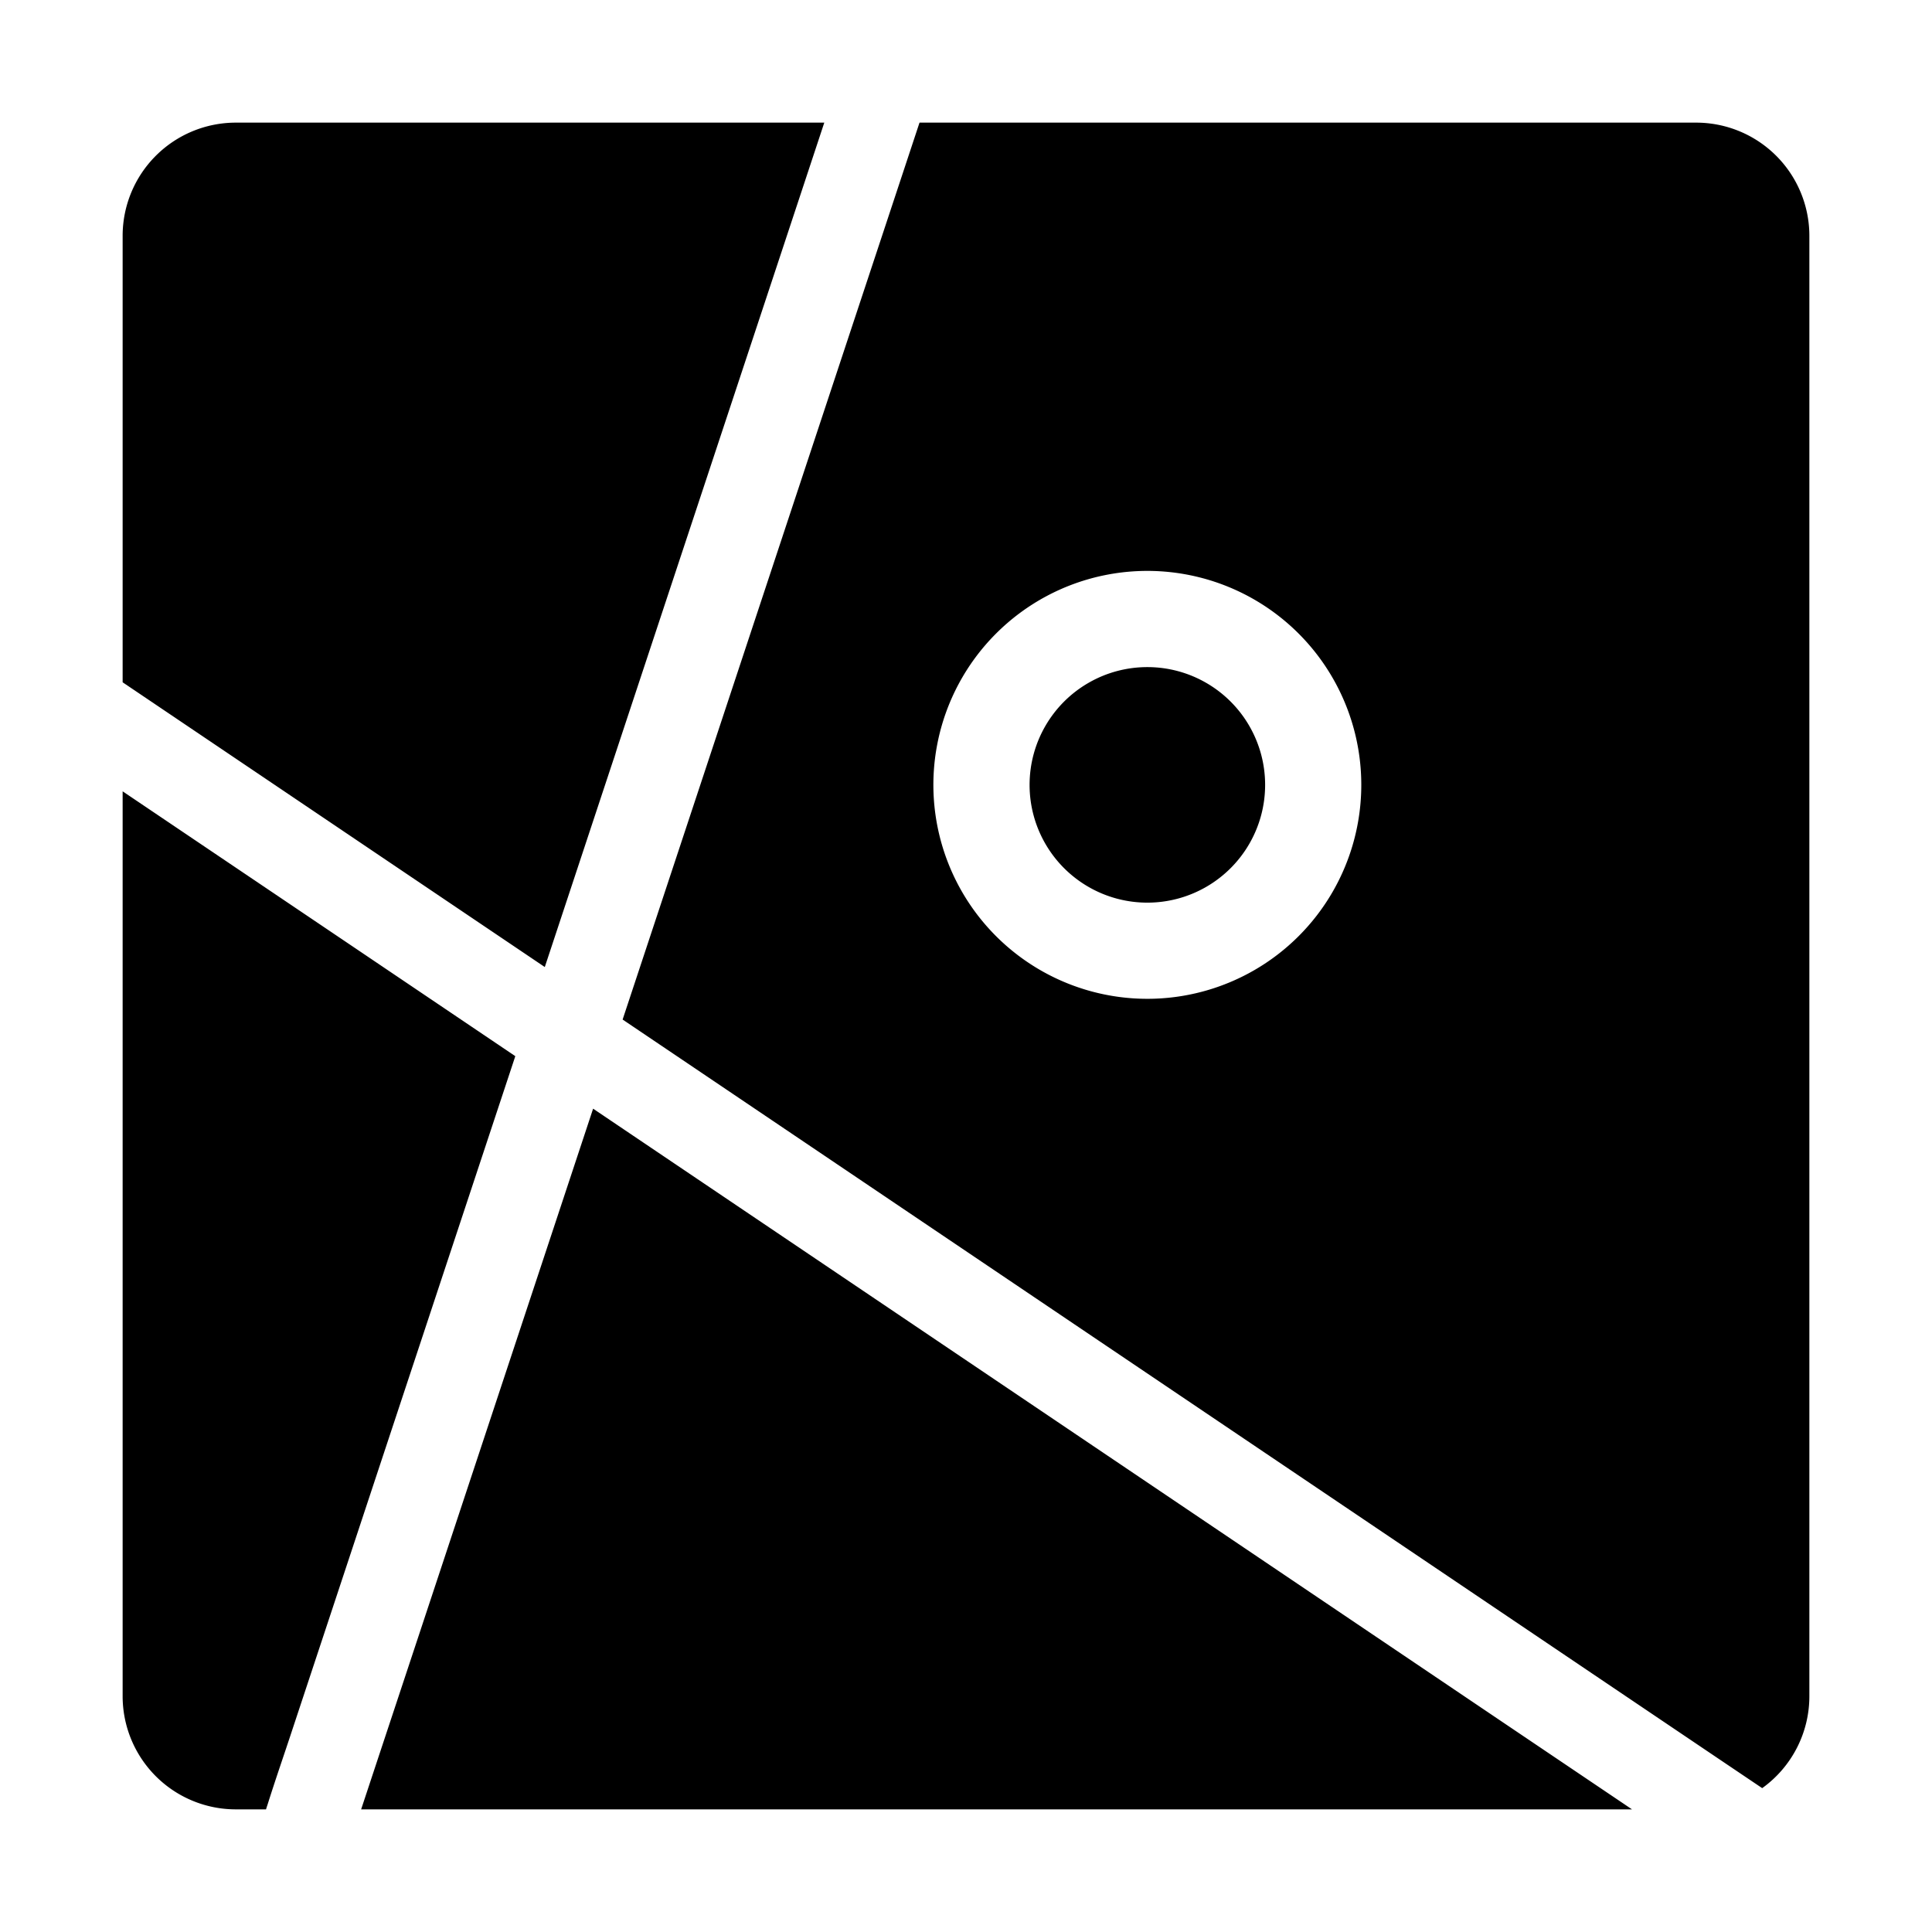 <?xml version="1.0" standalone="no"?><!DOCTYPE svg PUBLIC "-//W3C//DTD SVG 1.1//EN" "http://www.w3.org/Graphics/SVG/1.1/DTD/svg11.dtd"><svg t="1611816856309" class="icon" viewBox="0 0 1024 1024" version="1.1" xmlns="http://www.w3.org/2000/svg" p-id="15757" xmlns:xlink="http://www.w3.org/1999/xlink" width="200" height="200"><defs><style type="text/css"></style></defs><path d="M134 408.17l104.2 70.29 50.55 34.09q15.78-47.65 31.55-95.32 24.84-75.06 49.7-150.11 22.68-68.53 45.37-137.06L436.89 65H125a60 60 0 0 0-60 60v236.63zM259.44 753.54q-18.6 56.19-37.19 112.37L197 942.11q-2.79 8.45-5.59 16.89H865l-67-45.17-104.2-70.29-123.35-83.2-132.73-89.52-123.36-83.2q-4.77 14.43-9.55 28.86-22.68 68.52-45.37 137.06zM141.34 957.88c0.19-0.58 0.39-1.15 0.57-1.72 4.28-13.59 9-27.07 13.43-40.59q14.21-42.89 28.4-85.78 19.74-59.67 39.5-119.33 23.37-70.62 46.76-141.24l3.12-9.43-86.17-58.13-98.14-66.18L65 419.42V899a60 60 0 0 0 60 60h16c0.11-0.38 0.22-0.75 0.34-1.12zM899 65H487.36q-17.89 54.07-35.8 108.14-23.37 70.62-46.75 141.24l-50.31 152-24.5 74 31.55 21.27 132.72 89.53 131.09 88.42 119.69 80.73 98.13 66.19 66.55 44.88L934 947.75A59.9 59.9 0 0 0 959 899V125a60 60 0 0 0-60-60zM608.12 529.39A113.4 113.4 0 1 1 721.51 416a113.39 113.39 0 0 1-113.39 113.39z" p-id="15758"></path><path d="M608.12 416m-62.42 0a62.42 62.42 0 1 0 124.84 0 62.42 62.42 0 1 0-124.84 0Z" p-id="15759"></path></svg>